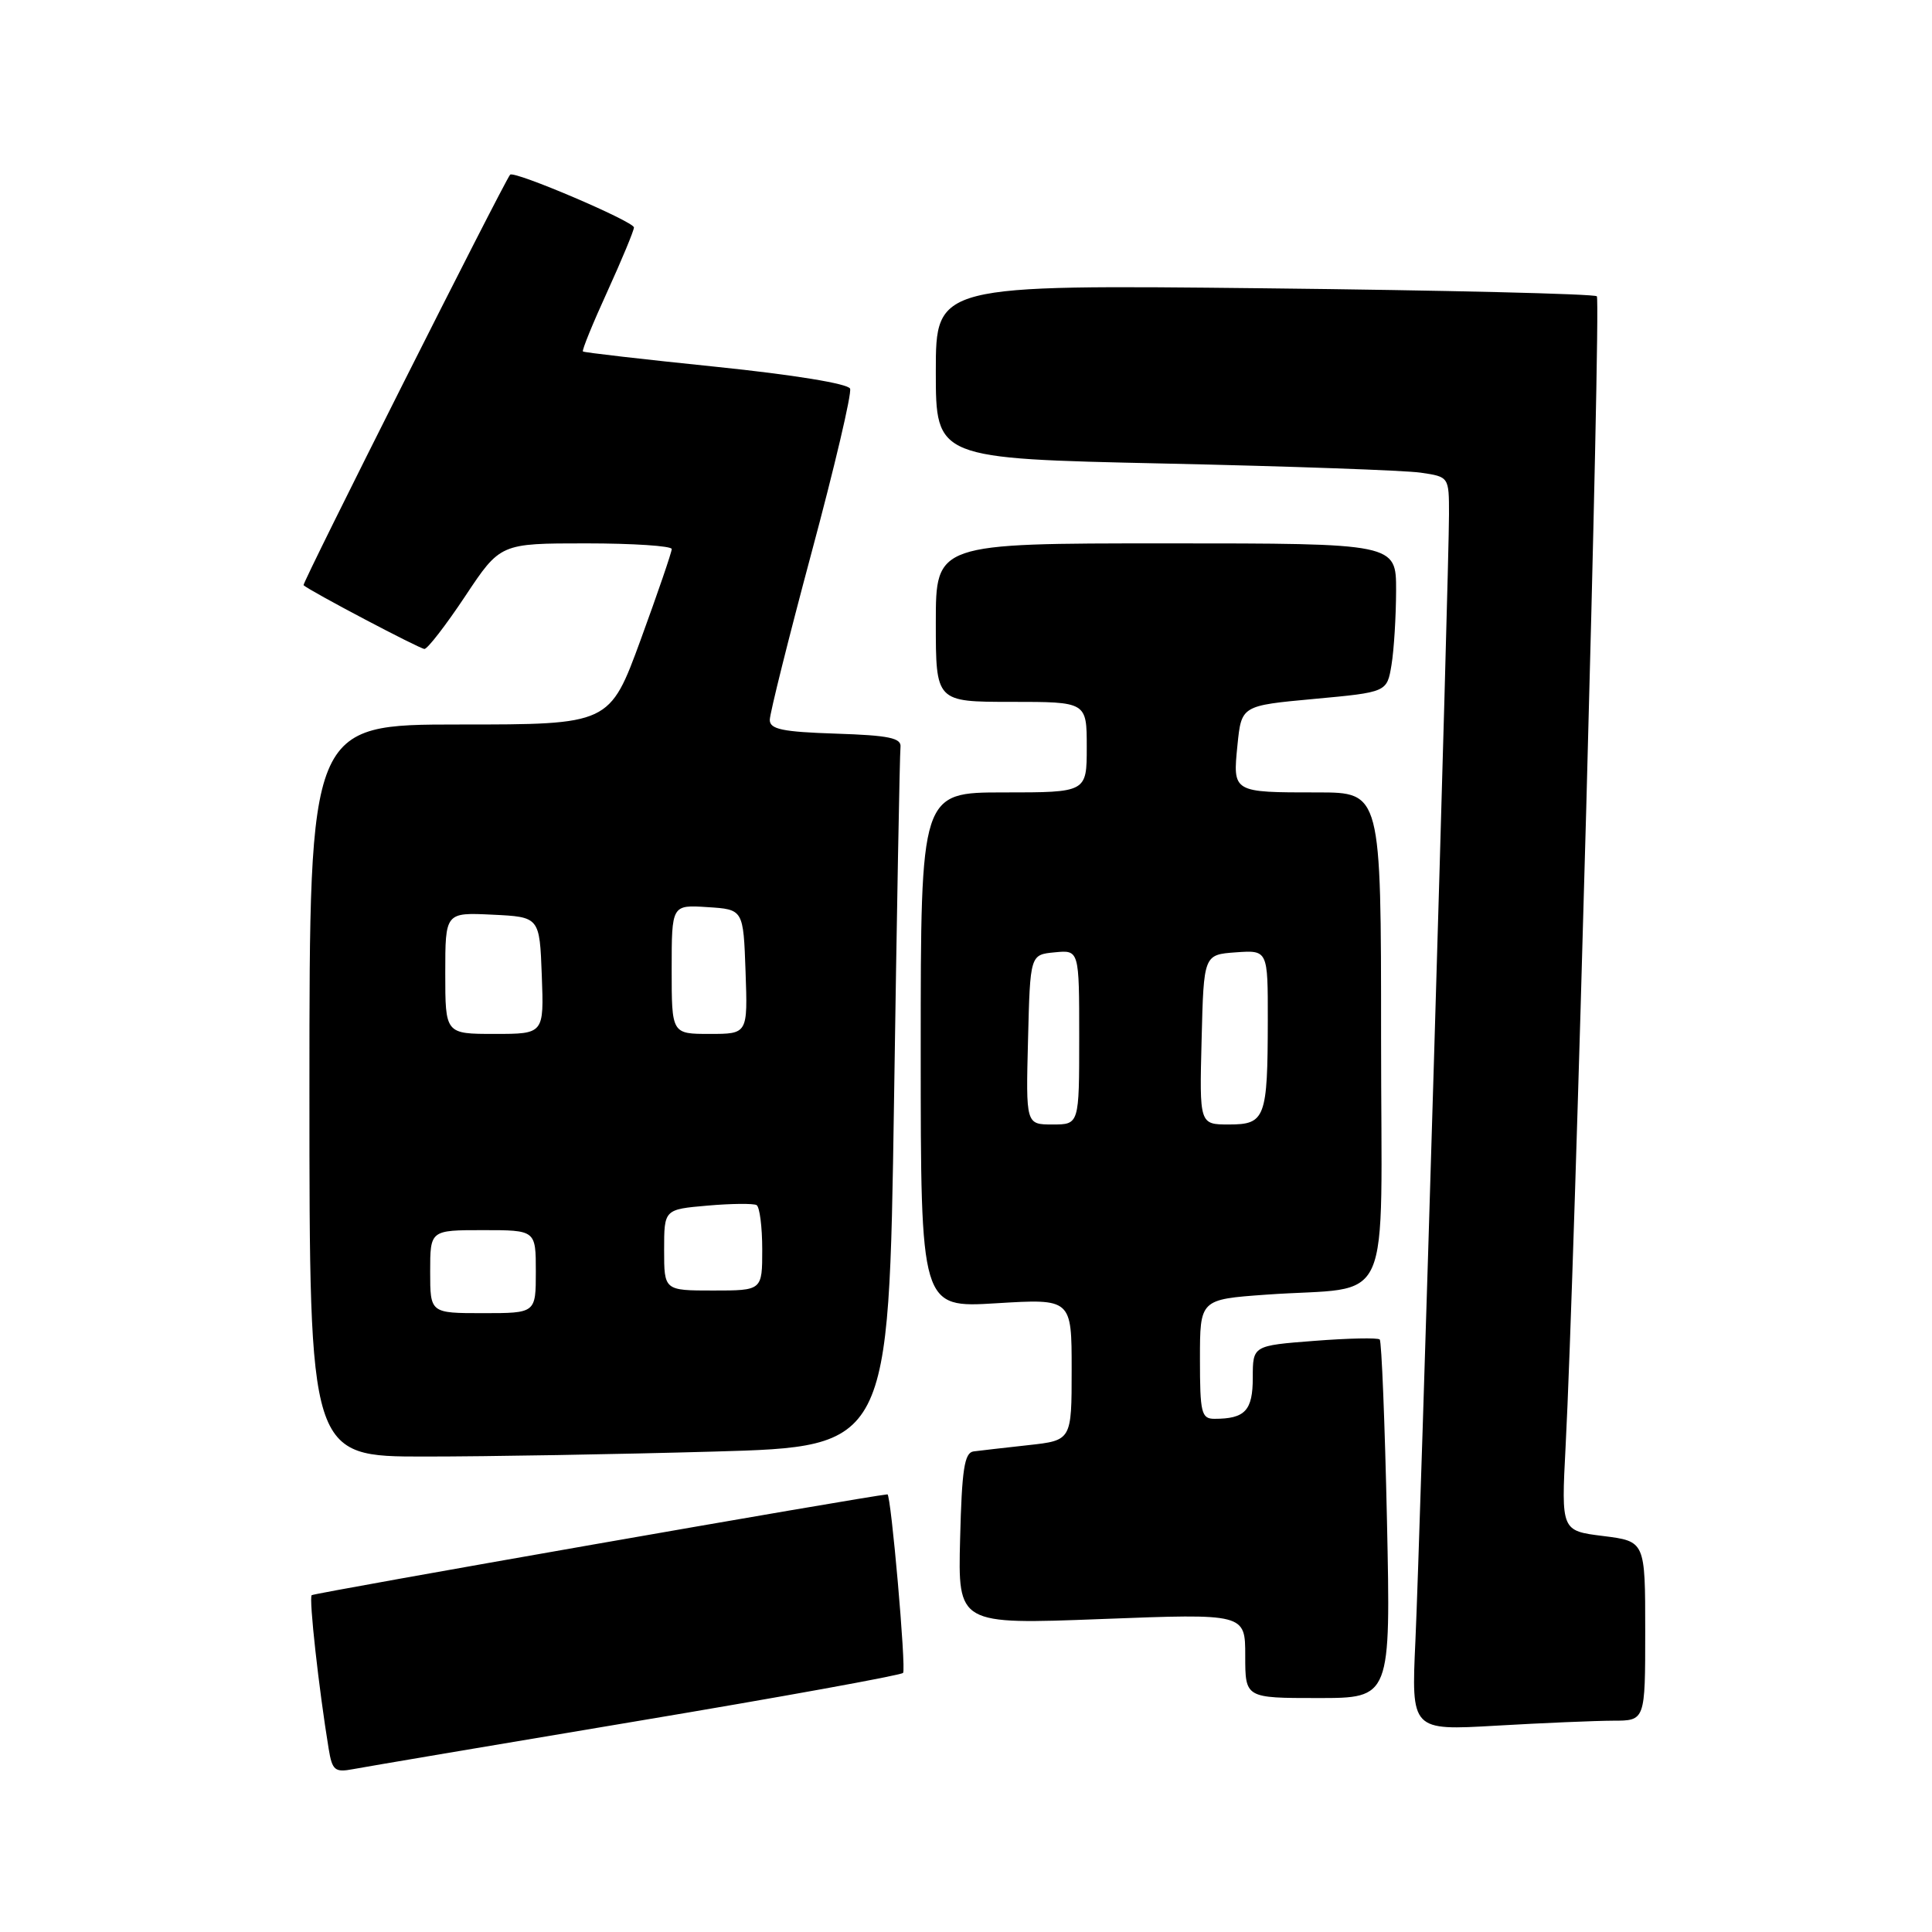 <?xml version="1.0" encoding="UTF-8" standalone="no"?>
<!DOCTYPE svg PUBLIC "-//W3C//DTD SVG 1.1//EN" "http://www.w3.org/Graphics/SVG/1.1/DTD/svg11.dtd" >
<svg xmlns="http://www.w3.org/2000/svg" xmlns:xlink="http://www.w3.org/1999/xlink" version="1.1" viewBox="0 0 256 256">
 <g >
 <path fill="currentColor"
d=" M 84.29 228.08 C 103.42 224.88 119.34 221.99 119.66 221.67 C 120.10 221.23 118.06 197.97 117.59 198.01 C 114.80 198.26 41.59 211.08 41.30 211.37 C 40.91 211.75 42.25 223.81 43.55 231.72 C 44.02 234.59 44.37 234.88 46.79 234.42 C 48.28 234.14 65.15 231.28 84.29 228.08 Z  M 213.75 228.00 C 218.00 228.00 218.00 228.00 218.00 216.12 C 218.00 204.23 218.00 204.23 212.43 203.53 C 206.87 202.84 206.87 202.84 207.45 191.67 C 208.66 168.76 212.16 39.83 211.59 39.26 C 211.27 38.94 191.43 38.46 167.50 38.20 C 124.00 37.73 124.00 37.73 124.00 49.24 C 124.00 60.76 124.00 60.76 154.25 61.42 C 170.89 61.78 186.19 62.33 188.25 62.63 C 192.00 63.18 192.00 63.18 192.00 68.15 C 192.00 75.56 188.18 203.62 187.55 217.40 C 187.00 229.31 187.00 229.31 198.25 228.66 C 204.44 228.30 211.41 228.01 213.75 228.00 Z  M 183.78 201.47 C 183.50 188.53 183.07 177.74 182.82 177.49 C 182.57 177.24 178.68 177.32 174.18 177.67 C 166.00 178.30 166.00 178.30 166.00 182.54 C 166.00 186.91 164.98 188.00 160.92 188.00 C 159.19 188.00 159.00 187.22 159.00 180.09 C 159.00 172.18 159.00 172.18 167.75 171.55 C 184.90 170.32 183.00 174.56 183.00 137.45 C 183.00 105.00 183.00 105.00 174.58 105.00 C 163.30 105.00 163.34 105.03 163.97 98.73 C 164.50 93.50 164.50 93.50 174.14 92.61 C 183.78 91.72 183.78 91.72 184.38 88.11 C 184.71 86.12 184.98 81.69 184.99 78.25 C 185.00 72.00 185.00 72.00 154.50 72.00 C 124.00 72.00 124.00 72.00 124.00 82.50 C 124.00 93.00 124.00 93.00 134.00 93.00 C 144.00 93.00 144.00 93.00 144.00 99.00 C 144.00 105.00 144.00 105.00 133.00 105.00 C 122.00 105.00 122.00 105.00 122.00 139.15 C 122.00 173.30 122.00 173.30 132.00 172.69 C 142.00 172.08 142.00 172.08 142.00 181.47 C 142.00 190.86 142.00 190.86 136.25 191.49 C 133.09 191.84 129.82 192.21 129.00 192.32 C 127.79 192.49 127.45 194.69 127.22 203.89 C 126.93 215.26 126.93 215.26 145.97 214.53 C 165.00 213.80 165.00 213.80 165.00 219.40 C 165.00 225.00 165.00 225.00 174.64 225.00 C 184.28 225.00 184.28 225.00 183.78 201.47 Z  M 94.63 192.34 C 117.77 191.69 117.77 191.69 118.46 146.09 C 118.83 121.02 119.22 99.83 119.32 99.00 C 119.47 97.79 117.83 97.44 110.75 97.21 C 103.68 96.98 102.00 96.63 102.00 95.39 C 102.00 94.55 104.49 84.58 107.53 73.24 C 110.58 61.90 112.88 52.12 112.64 51.50 C 112.38 50.84 105.16 49.66 94.86 48.60 C 85.31 47.62 77.38 46.71 77.24 46.57 C 77.09 46.42 78.55 42.84 80.49 38.60 C 82.42 34.36 84.00 30.55 84.00 30.14 C 84.00 29.35 68.06 22.55 67.59 23.15 C 66.65 24.36 39.99 77.32 40.22 77.54 C 40.98 78.27 55.60 85.97 56.24 85.99 C 56.65 85.99 59.08 82.85 61.64 79.00 C 66.29 72.00 66.29 72.00 77.65 72.00 C 83.89 72.00 89.00 72.34 89.01 72.75 C 89.01 73.16 87.16 78.56 84.90 84.75 C 80.78 96.00 80.78 96.00 60.89 96.00 C 41.00 96.00 41.00 96.00 41.00 144.50 C 41.00 193.00 41.00 193.00 56.25 193.00 C 64.64 193.00 81.91 192.70 94.63 192.34 Z  M 136.22 137.75 C 136.50 126.50 136.50 126.50 139.75 126.19 C 143.00 125.87 143.00 125.87 143.00 137.44 C 143.00 149.00 143.00 149.00 139.47 149.00 C 135.93 149.00 135.93 149.00 136.22 137.75 Z  M 159.22 137.75 C 159.50 126.50 159.50 126.50 163.75 126.19 C 168.00 125.89 168.00 125.89 167.99 135.19 C 167.97 148.16 167.66 149.00 162.85 149.00 C 158.93 149.00 158.93 149.00 159.22 137.75 Z  M 57.00 168.50 C 57.00 163.00 57.00 163.00 64.00 163.00 C 71.00 163.00 71.00 163.00 71.00 168.50 C 71.00 174.00 71.00 174.00 64.00 174.00 C 57.00 174.00 57.00 174.00 57.00 168.50 Z  M 88.00 165.62 C 88.00 160.25 88.00 160.25 93.75 159.75 C 96.91 159.47 99.84 159.45 100.25 159.68 C 100.66 159.92 101.00 162.57 101.00 165.56 C 101.00 171.00 101.00 171.00 94.50 171.00 C 88.00 171.00 88.00 171.00 88.00 165.62 Z  M 59.00 128.95 C 59.00 120.90 59.00 120.90 65.25 121.20 C 71.50 121.50 71.50 121.50 71.79 129.25 C 72.08 137.00 72.08 137.00 65.54 137.00 C 59.00 137.00 59.00 137.00 59.00 128.95 Z  M 89.00 128.45 C 89.00 119.89 89.00 119.89 93.75 120.20 C 98.50 120.50 98.50 120.50 98.79 128.75 C 99.08 137.00 99.08 137.00 94.04 137.00 C 89.00 137.00 89.00 137.00 89.00 128.45 Z "/>
</g>
</svg>